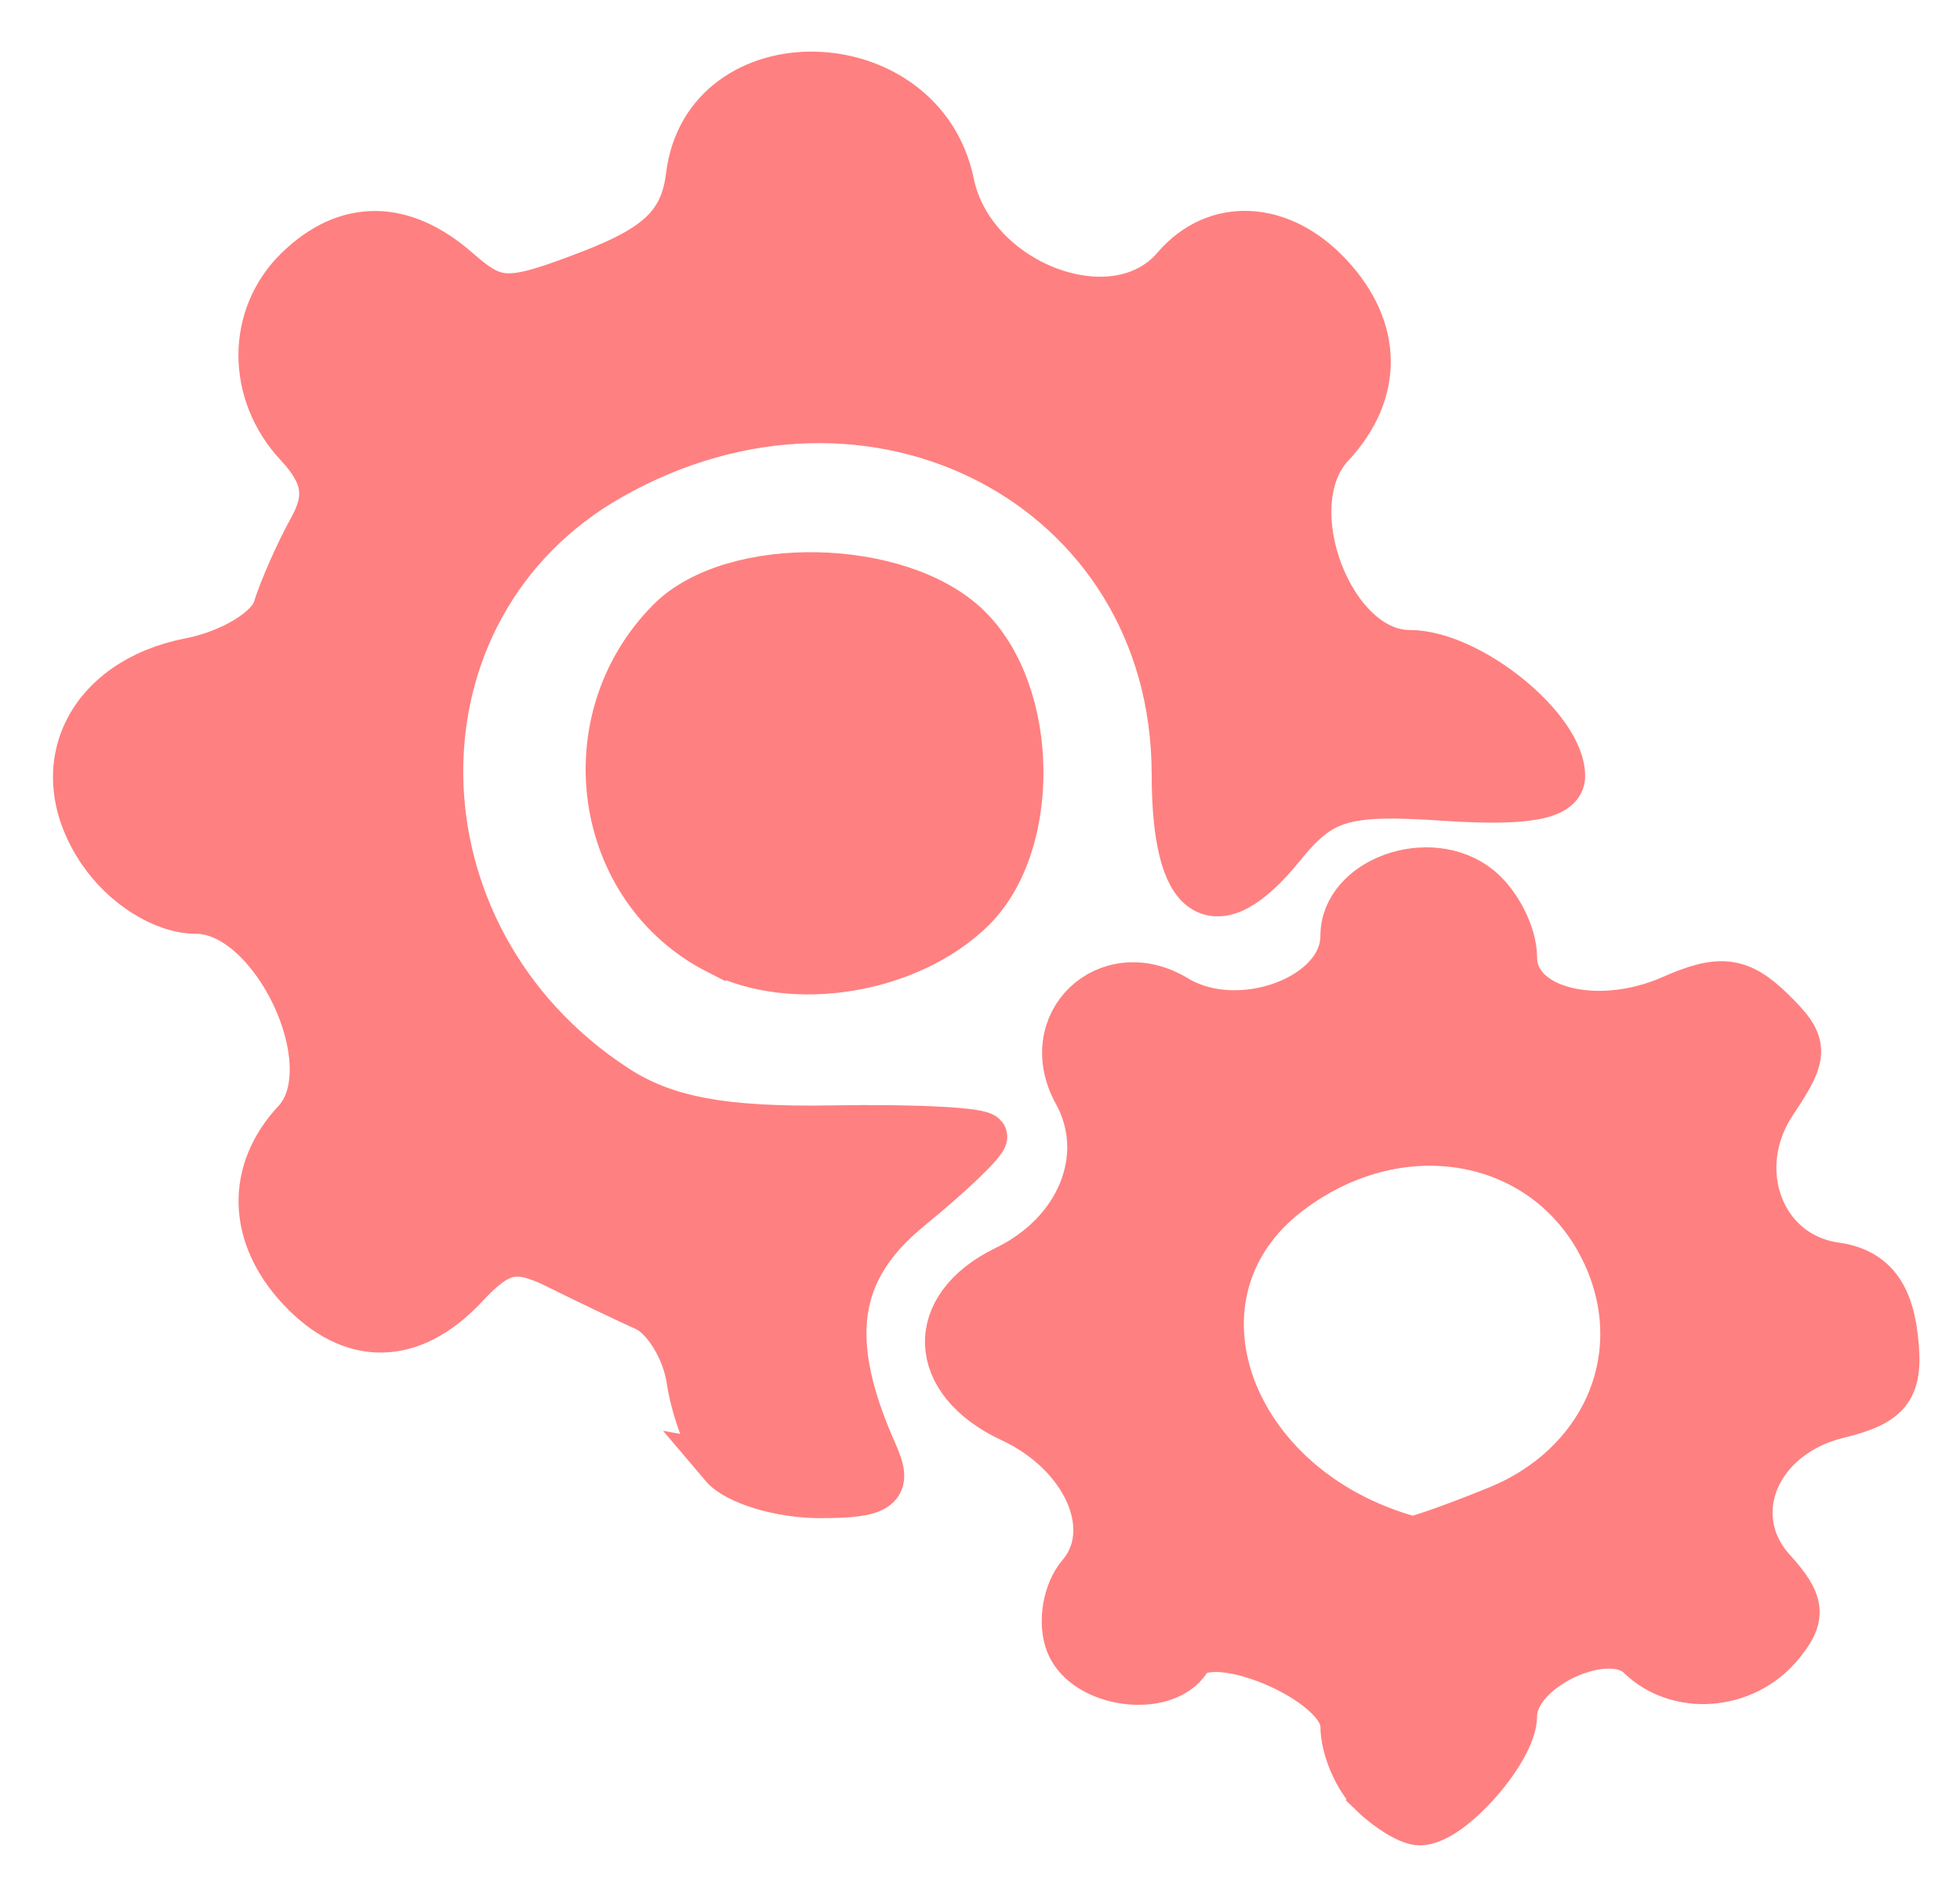<?xml version="1.0" encoding="UTF-8" standalone="no"?>
<svg
   xmlns:dc="http://purl.org/dc/elements/1.1/"
   xmlns:cc="http://creativecommons.org/ns#"
   xmlns:rdf="http://www.w3.org/1999/02/22-rdf-syntax-ns#"
   xmlns:svg="http://www.w3.org/2000/svg"
   xmlns="http://www.w3.org/2000/svg"
   xmlns:sodipodi="http://sodipodi.sourceforge.net/DTD/sodipodi-0.dtd"
   xmlns:inkscape="http://www.inkscape.org/namespaces/inkscape"
   version="1.1"
   id="svg2"
   viewBox="0 0 396.444 380.782"
   height="107.465mm"
   width="111.885mm"
   inkscape:version="0.91 r13725"
   sodipodi:docname="settings-icon.svg">
  <sodipodi:namedview
     pagecolor="#ffffff"
     bordercolor="#666666"
     borderopacity="1"
     objecttolerance="10"
     gridtolerance="10"
     guidetolerance="10"
     inkscape:pageopacity="0"
     inkscape:pageshadow="2"
     inkscape:window-width="1474"
     inkscape:window-height="841"
     id="namedview4271"
     showgrid="false"
     inkscape:zoom="0.61977777"
     inkscape:cx="198.22177"
     inkscape:cy="190.39082"
     inkscape:window-x="54"
     inkscape:window-y="-8"
     inkscape:window-maximized="1"
     inkscape:current-layer="svg2" />
  <defs
     id="defs4" />
  <g
     id="g4257"
     transform="matrix(3.409,0,0,3.31,-2457.77,-2231.894)">
    <path
       inkscape:connector-curvature="0"
       id="path4251"
       d="m 763.906,763.865 c -0.807,-0.982 -1.689,-3.327 -1.961,-5.211 -0.272,-1.884 -1.458,-3.873 -2.637,-4.421 -1.179,-0.547 -3.522,-1.702 -5.209,-2.565 -2.497,-1.279 -3.532,-1.055 -5.579,1.206 -3.151,3.482 -6.65,3.541 -9.706,0.164 -2.925,-3.232 -3.026,-7.145 -0.264,-10.198 3.087,-3.412 -1.28,-12.904 -5.937,-12.904 -1.894,0 -4.229,-1.508 -5.619,-3.63 -3.273,-4.995 -0.821,-10.386 5.277,-11.606 2.433,-0.487 4.737,-1.919 5.12,-3.182 0.383,-1.263 1.336,-3.483 2.118,-4.934 1.044,-1.936 0.826,-3.295 -0.819,-5.112 -2.867,-3.168 -2.865,-7.851 0,-10.72 2.877,-2.877 6.145,-2.852 9.376,0.072 2.313,2.093 3.082,2.109 7.97,0.169 4.113,-1.633 5.52,-3.063 5.869,-5.965 1.018,-8.46 13.726,-8.094 15.433,0.444 1.244,6.223 9.786,9.525 13.393,5.179 2.403,-2.896 6.197,-2.699 9.064,0.47 2.982,3.295 3.016,7.157 0.092,10.387 -3.345,3.696 -0.01,12.714 4.702,12.714 3.522,0 8.998,4.564 9,7.5 6e-4,1.25 -2.083,1.641 -6.941,1.304 -5.953,-0.413 -7.329,0.011 -9.658,2.971 -3.949,5.02 -6.257,3.4 -6.264,-4.395 -0.014,-17.598 -17.982,-27.303 -33.602,-18.15 -13.623,7.984 -13.431,28.106 0.356,37.331 2.897,1.939 6.37,2.611 12.894,2.495 4.911,-0.087 8.929,0.131 8.929,0.485 0,0.354 -1.987,2.314 -4.415,4.357 -4.491,3.779 -5.088,8.095 -2.079,15.03 0.896,2.065 0.343,2.5 -3.179,2.5 -2.345,0 -4.924,-0.804 -5.73,-1.786 z"
       style="opacity:1;fill:#ff8080;fill-opacity:1;stroke:#ff8080;stroke-width:2.857;stroke-miterlimit:4;stroke-dasharray:none;stroke-dashoffset:0;stroke-opacity:1" />
    <path
       inkscape:connector-curvature="0"
       id="path4253"
       d="m 763.622,732.445 c -7.249,-3.786 -8.717,-14.13 -2.868,-20.204 3.714,-3.857 13.556,-3.653 17.573,0.364 4.061,4.061 4.184,13.334 0.23,17.288 -3.708,3.708 -10.499,4.867 -14.934,2.551 z"
       style="opacity:1;fill:#ff8080;fill-opacity:1;stroke:#ff8080;stroke-width:2.857;stroke-miterlimit:4;stroke-dasharray:none;stroke-dashoffset:0;stroke-opacity:1" />
    <path
       inkscape:connector-curvature="0"
       id="path4255"
       d="m 802.451,783.936 c -0.943,-0.943 -1.714,-2.809 -1.714,-4.146 0,-2.761 -7.993,-6.231 -9.338,-4.054 -1.351,2.186 -5.998,1.532 -6.962,-0.981 -0.49,-1.278 -0.185,-3.176 0.679,-4.217 2.3,-2.772 0.303,-7.399 -4.106,-9.512 -4.839,-2.319 -5.003,-6.856 -0.333,-9.184 4.415,-2.201 6.255,-6.91 4.2,-10.75 -2.273,-4.247 1.814,-8.3 5.836,-5.788 3.767,2.353 10.024,-0.024 10.024,-3.807 0,-3.423 5.072,-5.3 7.926,-2.932 1.141,0.947 2.074,2.853 2.074,4.237 0,3.225 4.998,4.542 9.482,2.499 2.796,-1.274 3.935,-1.131 5.791,0.725 2.074,2.074 2.09,2.648 0.155,5.611 -2.688,4.115 -0.751,9.378 3.686,10.011 2.095,0.299 3.167,1.629 3.477,4.311 0.366,3.172 -0.24,4.051 -3.328,4.826 -4.85,1.217 -6.87,6.123 -3.907,9.482 1.773,2.01 1.844,2.88 0.381,4.643 -2.108,2.541 -5.937,2.826 -8.155,0.609 -1.972,-1.972 -7.582,0.73 -7.582,3.652 0,2.09 -3.747,6.48 -5.531,6.48 -0.572,0 -1.812,-0.771 -2.755,-1.714 z m 7.371,-17.396 c 6.295,-2.63 9.124,-9.152 6.606,-15.23 -3.139,-7.579 -12.192,-9.538 -19.07,-4.128 -7.806,6.14 -3.649,18.133 7.353,21.212 0.222,0.062 2.522,-0.772 5.111,-1.854 z"
       style="opacity:1;fill:#ff8080;fill-opacity:1;stroke:#ff8080;stroke-width:2.857;stroke-miterlimit:4;stroke-dasharray:none;stroke-dashoffset:0;stroke-opacity:1" />
  </g>
</svg>
